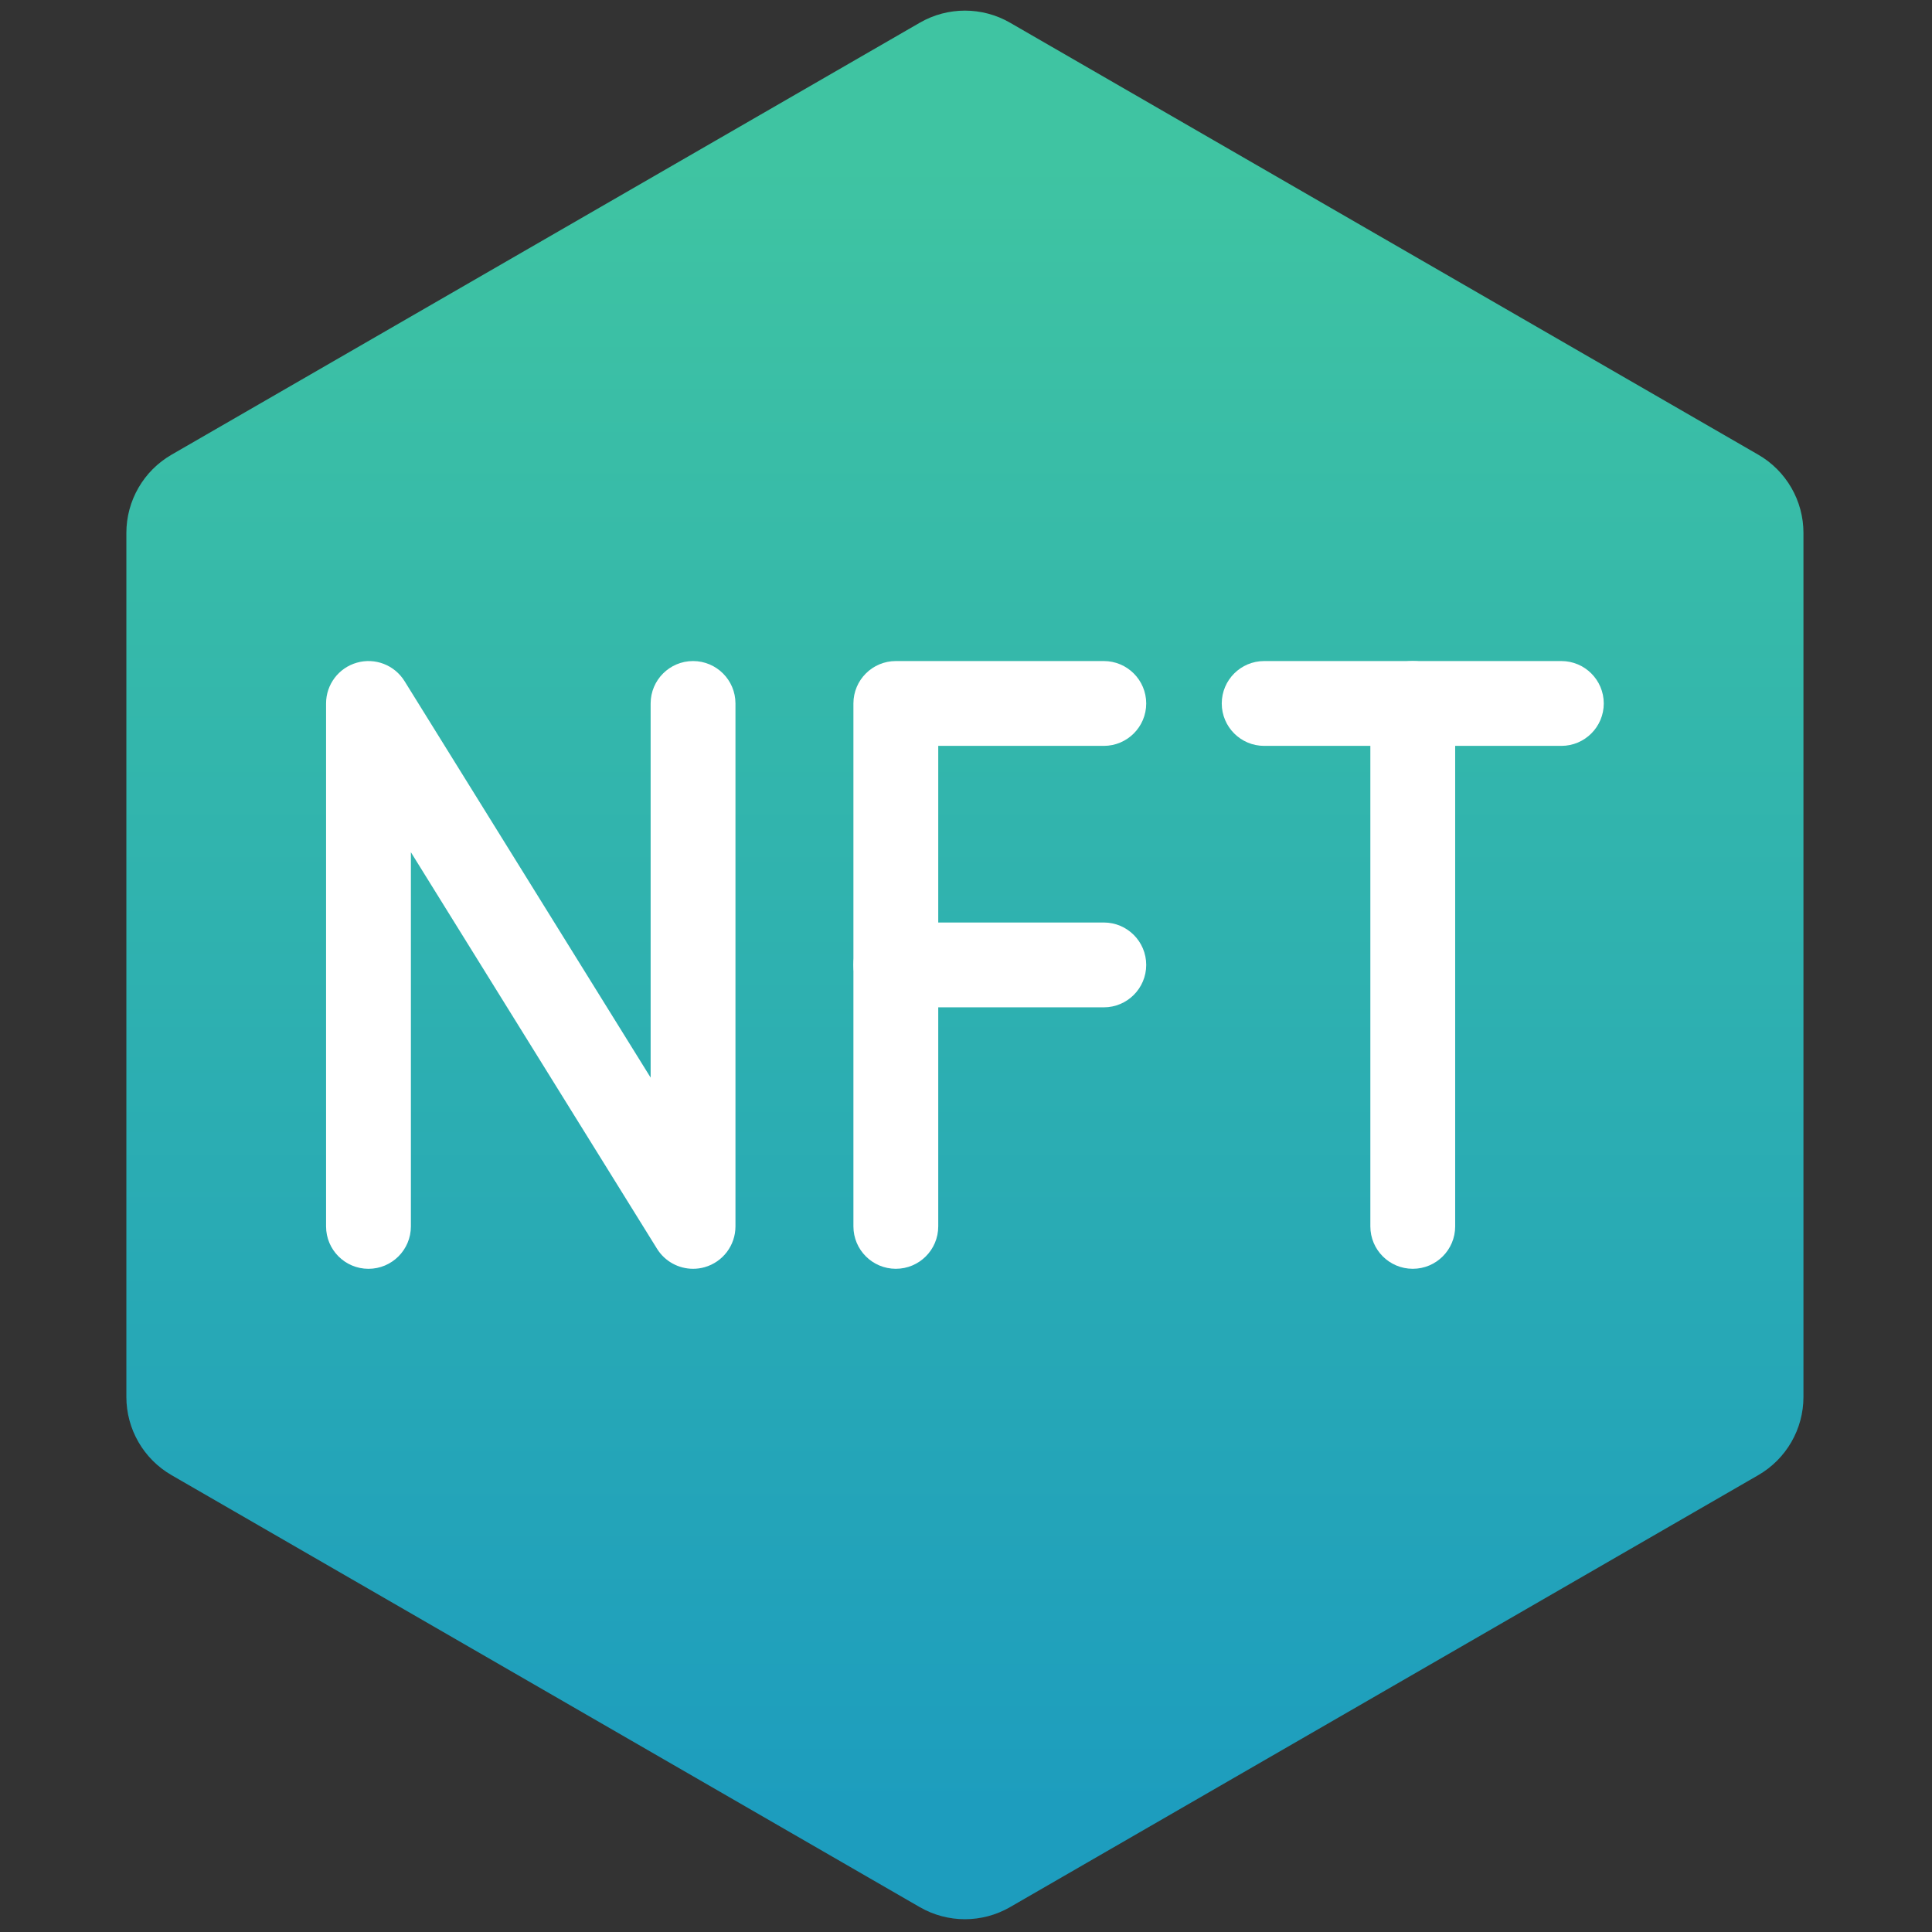 <svg xmlns="http://www.w3.org/2000/svg" xmlns:xlink="http://www.w3.org/1999/xlink" version="1.1" width="256" height="256" viewBox="0 0 256 256" xml:space="preserve">

<rect x="0" y="0" width="256" height="256" fill="#333333" stroke="none"/>

<defs>
</defs>
<g style="stroke: none; stroke-width: 0; stroke-dasharray: none; stroke-linecap: butt; stroke-linejoin: miter; stroke-miterlimit: 10; fill: none; fill-rule: nonzero; opacity: 1;" transform="translate(1.407 1.407) scale(2.81 2.81)" >
	<linearGradient id="SVGID_1" gradientUnits="userSpaceOnUse" x1="45" y1="84.973" x2="45" y2="6.852">
<stop offset="0%" style="stop-color:rgb(29,157,190);stop-opacity: 1"/>
<stop offset="100%" style="stop-color:rgb(63,196,162);stop-opacity: 1"/>
</linearGradient>
<path d="M 5.458 24.63 V 65.37 c 0 1.522 0.812 2.928 2.13 3.689 l 35.282 20.37 c 1.318 0.761 2.941 0.761 4.259 0 l 35.282 -20.37 c 1.318 -0.761 2.13 -2.167 2.13 -3.689 V 24.63 c 0 -1.522 -0.812 -2.928 -2.13 -3.689 L 47.13 0.571 c -1.318 -0.761 -2.941 -0.761 -4.259 0 L 7.588 20.941 C 6.27 21.702 5.458 23.108 5.458 24.63 z" style="stroke: none; stroke-width: 1; stroke-dasharray: none; stroke-linecap: butt; stroke-linejoin: miter; stroke-miterlimit: 10; fill: url(#SVGID_1); fill-rule: nonzero; opacity: 1;" transform=" matrix(1 0 0 1 0 0) " stroke-linecap="round" />
	<path d="M 32.18 59.329 c -0.679 0 -1.328 -0.347 -1.699 -0.945 L 18.875 39.686 v 17.644 c 0 1.104 -0.896 2 -2 2 s -2 -0.896 -2 -2 V 32.671 c 0 -0.894 0.592 -1.678 1.452 -1.923 c 0.859 -0.245 1.776 0.109 2.248 0.869 L 30.18 50.314 V 32.671 c 0 -1.104 0.896 -2 2 -2 s 2 0.896 2 2 v 24.658 c 0 0.894 -0.592 1.679 -1.452 1.924 C 32.547 59.305 32.362 59.329 32.18 59.329 z" style="stroke: none; stroke-width: 1; stroke-dasharray: none; stroke-linecap: butt; stroke-linejoin: miter; stroke-miterlimit: 10; fill: rgb(255,255,255); fill-rule: nonzero; opacity: 1;" transform=" matrix(1 0 0 1 0 0) " stroke-linecap="round" />
	<path d="M 41.742 59.329 c -1.104 0 -2 -0.896 -2 -2 V 32.671 c 0 -1.104 0.896 -2 2 -2 h 9.807 c 1.104 0 2 0.896 2 2 s -0.896 2 -2 2 h -7.807 v 22.658 C 43.742 58.434 42.847 59.329 41.742 59.329 z" style="stroke: none; stroke-width: 1; stroke-dasharray: none; stroke-linecap: butt; stroke-linejoin: miter; stroke-miterlimit: 10; fill: rgb(255,255,255); fill-rule: nonzero; opacity: 1;" transform=" matrix(1 0 0 1 0 0) " stroke-linecap="round" />
	<path d="M 51.549 47 h -9.807 c -1.104 0 -2 -0.896 -2 -2 s 0.896 -2 2 -2 h 9.807 c 1.104 0 2 0.896 2 2 S 52.653 47 51.549 47 z" style="stroke: none; stroke-width: 1; stroke-dasharray: none; stroke-linecap: butt; stroke-linejoin: miter; stroke-miterlimit: 10; fill: rgb(255,255,255); fill-rule: nonzero; opacity: 1;" transform=" matrix(1 0 0 1 0 0) " stroke-linecap="round" />
	<path d="M 73.125 34.671 H 59.111 c -1.104 0 -2 -0.896 -2 -2 s 0.896 -2 2 -2 h 14.014 c 1.104 0 2 0.896 2 2 S 74.229 34.671 73.125 34.671 z" style="stroke: none; stroke-width: 1; stroke-dasharray: none; stroke-linecap: butt; stroke-linejoin: miter; stroke-miterlimit: 10; fill: rgb(255,255,255); fill-rule: nonzero; opacity: 1;" transform=" matrix(1 0 0 1 0 0) " stroke-linecap="round" />
	<path d="M 66.118 59.329 c -1.104 0 -2 -0.896 -2 -2 V 32.671 c 0 -1.104 0.896 -2 2 -2 s 2 0.896 2 2 v 24.658 C 68.118 58.434 67.223 59.329 66.118 59.329 z" style="stroke: none; stroke-width: 1; stroke-dasharray: none; stroke-linecap: butt; stroke-linejoin: miter; stroke-miterlimit: 10; fill: rgb(255,255,255); fill-rule: nonzero; opacity: 1;" transform=" matrix(1 0 0 1 0 0) " stroke-linecap="round" />
</g>
</svg>